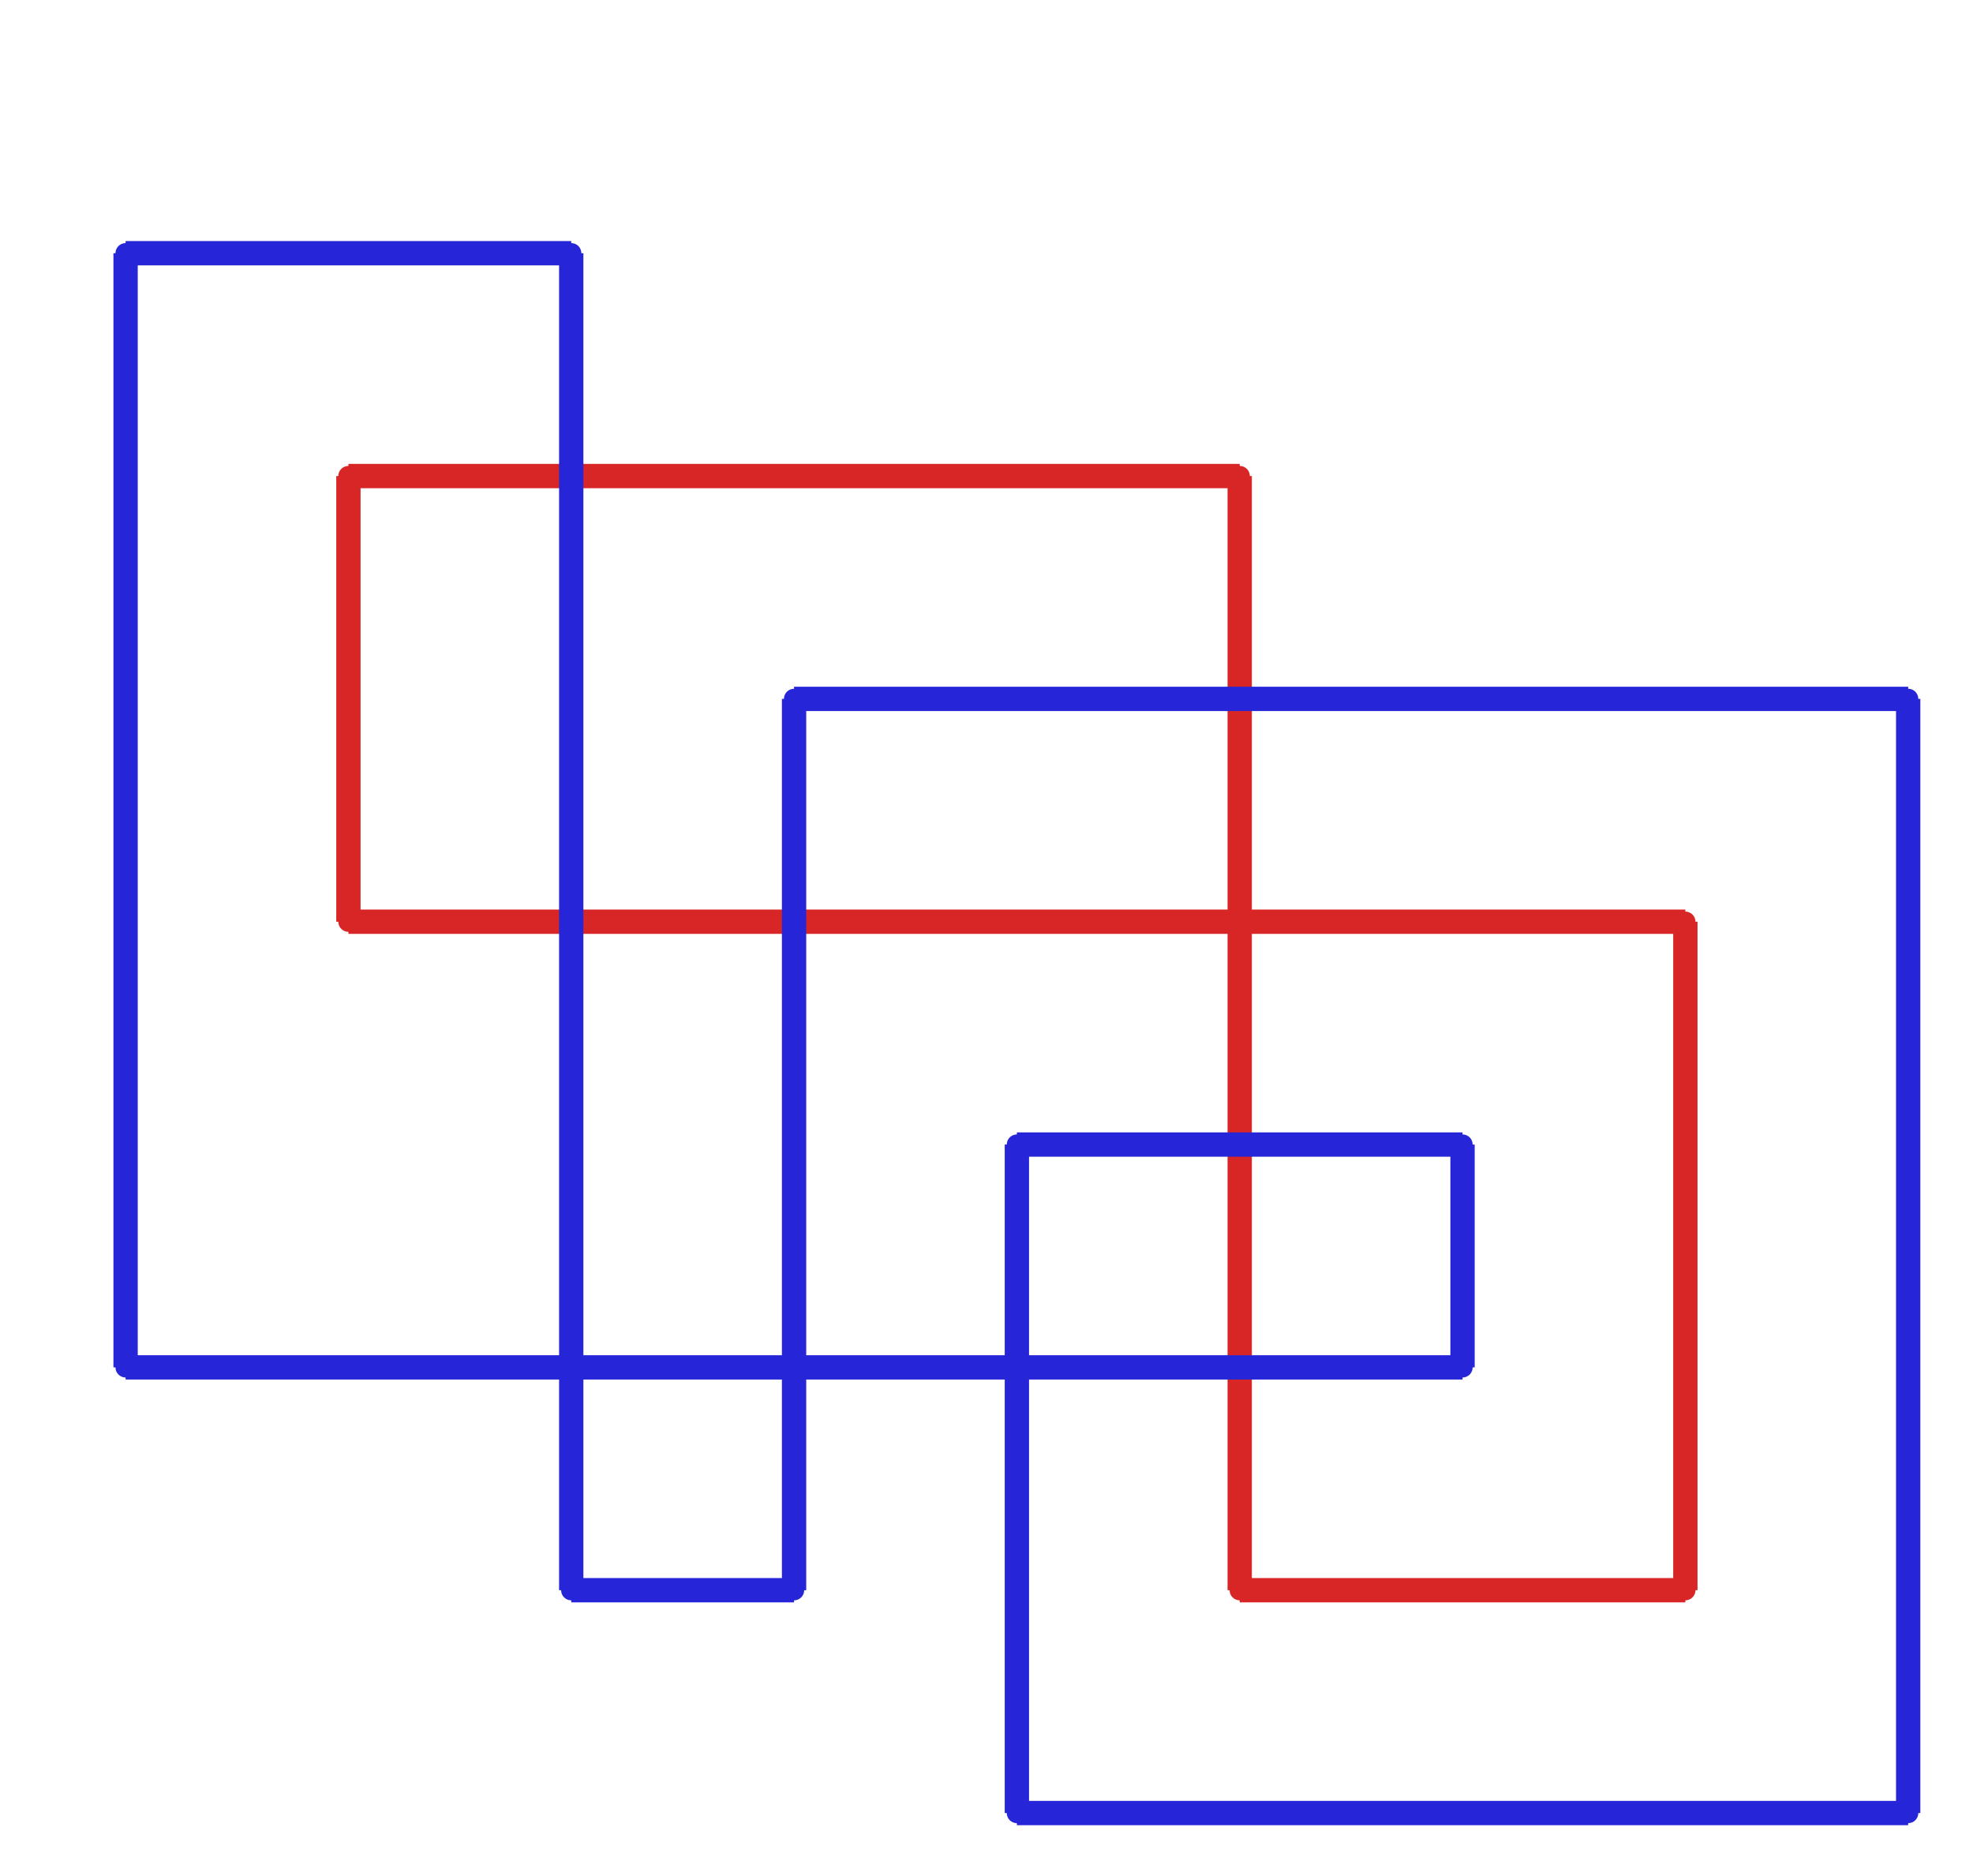 <?xml version="1.0" ?><!DOCTYPE svg  PUBLIC '-//W3C//DTD SVG 1.1//EN'  'http://www.w3.org/Graphics/SVG/1.1/DTD/svg11.dtd'><svg xmlns="http://www.w3.org/2000/svg" width="487.000" height="463.000" viewBox="-1.000 -5.000 487.000 463.000"><circle cx="85.0" cy="222.5" r="2.0" stroke="#d82626" fill="#d82626"/><circle cx="85.0" cy="112.5" r="2.0" stroke="#d82626" fill="#d82626"/><circle cx="305.0" cy="112.5" r="2.0" stroke="#d82626" fill="#d82626"/><circle cx="305.0" cy="387.5" r="2.0" stroke="#d82626" fill="#d82626"/><circle cx="415.0" cy="387.5" r="2.0" stroke="#d82626" fill="#d82626"/><circle cx="415.0" cy="222.5" r="2.0" stroke="#d82626" fill="#d82626"/><circle cx="250.0" cy="277.5" r="2.0" stroke="#2626d8" fill="#2626d8"/><circle cx="250.0" cy="442.5" r="2.0" stroke="#2626d8" fill="#2626d8"/><circle cx="470.0" cy="442.5" r="2.0" stroke="#2626d8" fill="#2626d8"/><circle cx="470.0" cy="167.5" r="2.0" stroke="#2626d8" fill="#2626d8"/><circle cx="195.0" cy="167.5" r="2.0" stroke="#2626d8" fill="#2626d8"/><circle cx="195.0" cy="387.5" r="2.0" stroke="#2626d8" fill="#2626d8"/><circle cx="140.0" cy="387.5" r="2.0" stroke="#2626d8" fill="#2626d8"/><circle cx="140.0" cy="57.5" r="2.0" stroke="#2626d8" fill="#2626d8"/><circle cx="30.0" cy="57.5" r="2.0" stroke="#2626d8" fill="#2626d8"/><circle cx="30.0" cy="332.5" r="2.0" stroke="#2626d8" fill="#2626d8"/><circle cx="360.0" cy="332.5" r="2.0" stroke="#2626d8" fill="#2626d8"/><circle cx="360.0" cy="277.5" r="2.0" stroke="#2626d8" fill="#2626d8"/><line x1="85.0" y1="222.5" x2="85.0" y2="112.5" stroke="#d82626" fill="none" stroke-width="6.0"/><line x1="85.0" y1="112.5" x2="305.0" y2="112.5" stroke="#d82626" fill="none" stroke-width="6.0"/><line x1="305.0" y1="112.5" x2="305.0" y2="387.5" stroke="#d82626" fill="none" stroke-width="6.0"/><line x1="305.0" y1="387.5" x2="415.0" y2="387.5" stroke="#d82626" fill="none" stroke-width="6.0"/><line x1="415.0" y1="387.5" x2="415.0" y2="222.5" stroke="#d82626" fill="none" stroke-width="6.0"/><line x1="415.0" y1="222.5" x2="85.0" y2="222.5" stroke="#d82626" fill="none" stroke-width="6.0"/><line x1="250.0" y1="277.5" x2="250.0" y2="442.5" stroke="#2626d8" fill="none" stroke-width="6.0"/><line x1="250.0" y1="442.5" x2="470.0" y2="442.5" stroke="#2626d8" fill="none" stroke-width="6.0"/><line x1="470.0" y1="442.5" x2="470.0" y2="167.5" stroke="#2626d8" fill="none" stroke-width="6.0"/><line x1="470.0" y1="167.5" x2="195.0" y2="167.5" stroke="#2626d8" fill="none" stroke-width="6.0"/><line x1="195.0" y1="167.5" x2="195.0" y2="387.5" stroke="#2626d8" fill="none" stroke-width="6.0"/><line x1="195.0" y1="387.5" x2="140.0" y2="387.5" stroke="#2626d8" fill="none" stroke-width="6.0"/><line x1="140.0" y1="387.5" x2="140.0" y2="57.5" stroke="#2626d8" fill="none" stroke-width="6.0"/><line x1="140.0" y1="57.5" x2="30.0" y2="57.5" stroke="#2626d8" fill="none" stroke-width="6.0"/><line x1="30.0" y1="57.5" x2="30.0" y2="332.5" stroke="#2626d8" fill="none" stroke-width="6.0"/><line x1="30.0" y1="332.5" x2="360.0" y2="332.5" stroke="#2626d8" fill="none" stroke-width="6.0"/><line x1="360.0" y1="332.5" x2="360.0" y2="277.5" stroke="#2626d8" fill="none" stroke-width="6.0"/><line x1="360.0" y1="277.5" x2="250.0" y2="277.5" stroke="#2626d8" fill="none" stroke-width="6.0"/></svg>